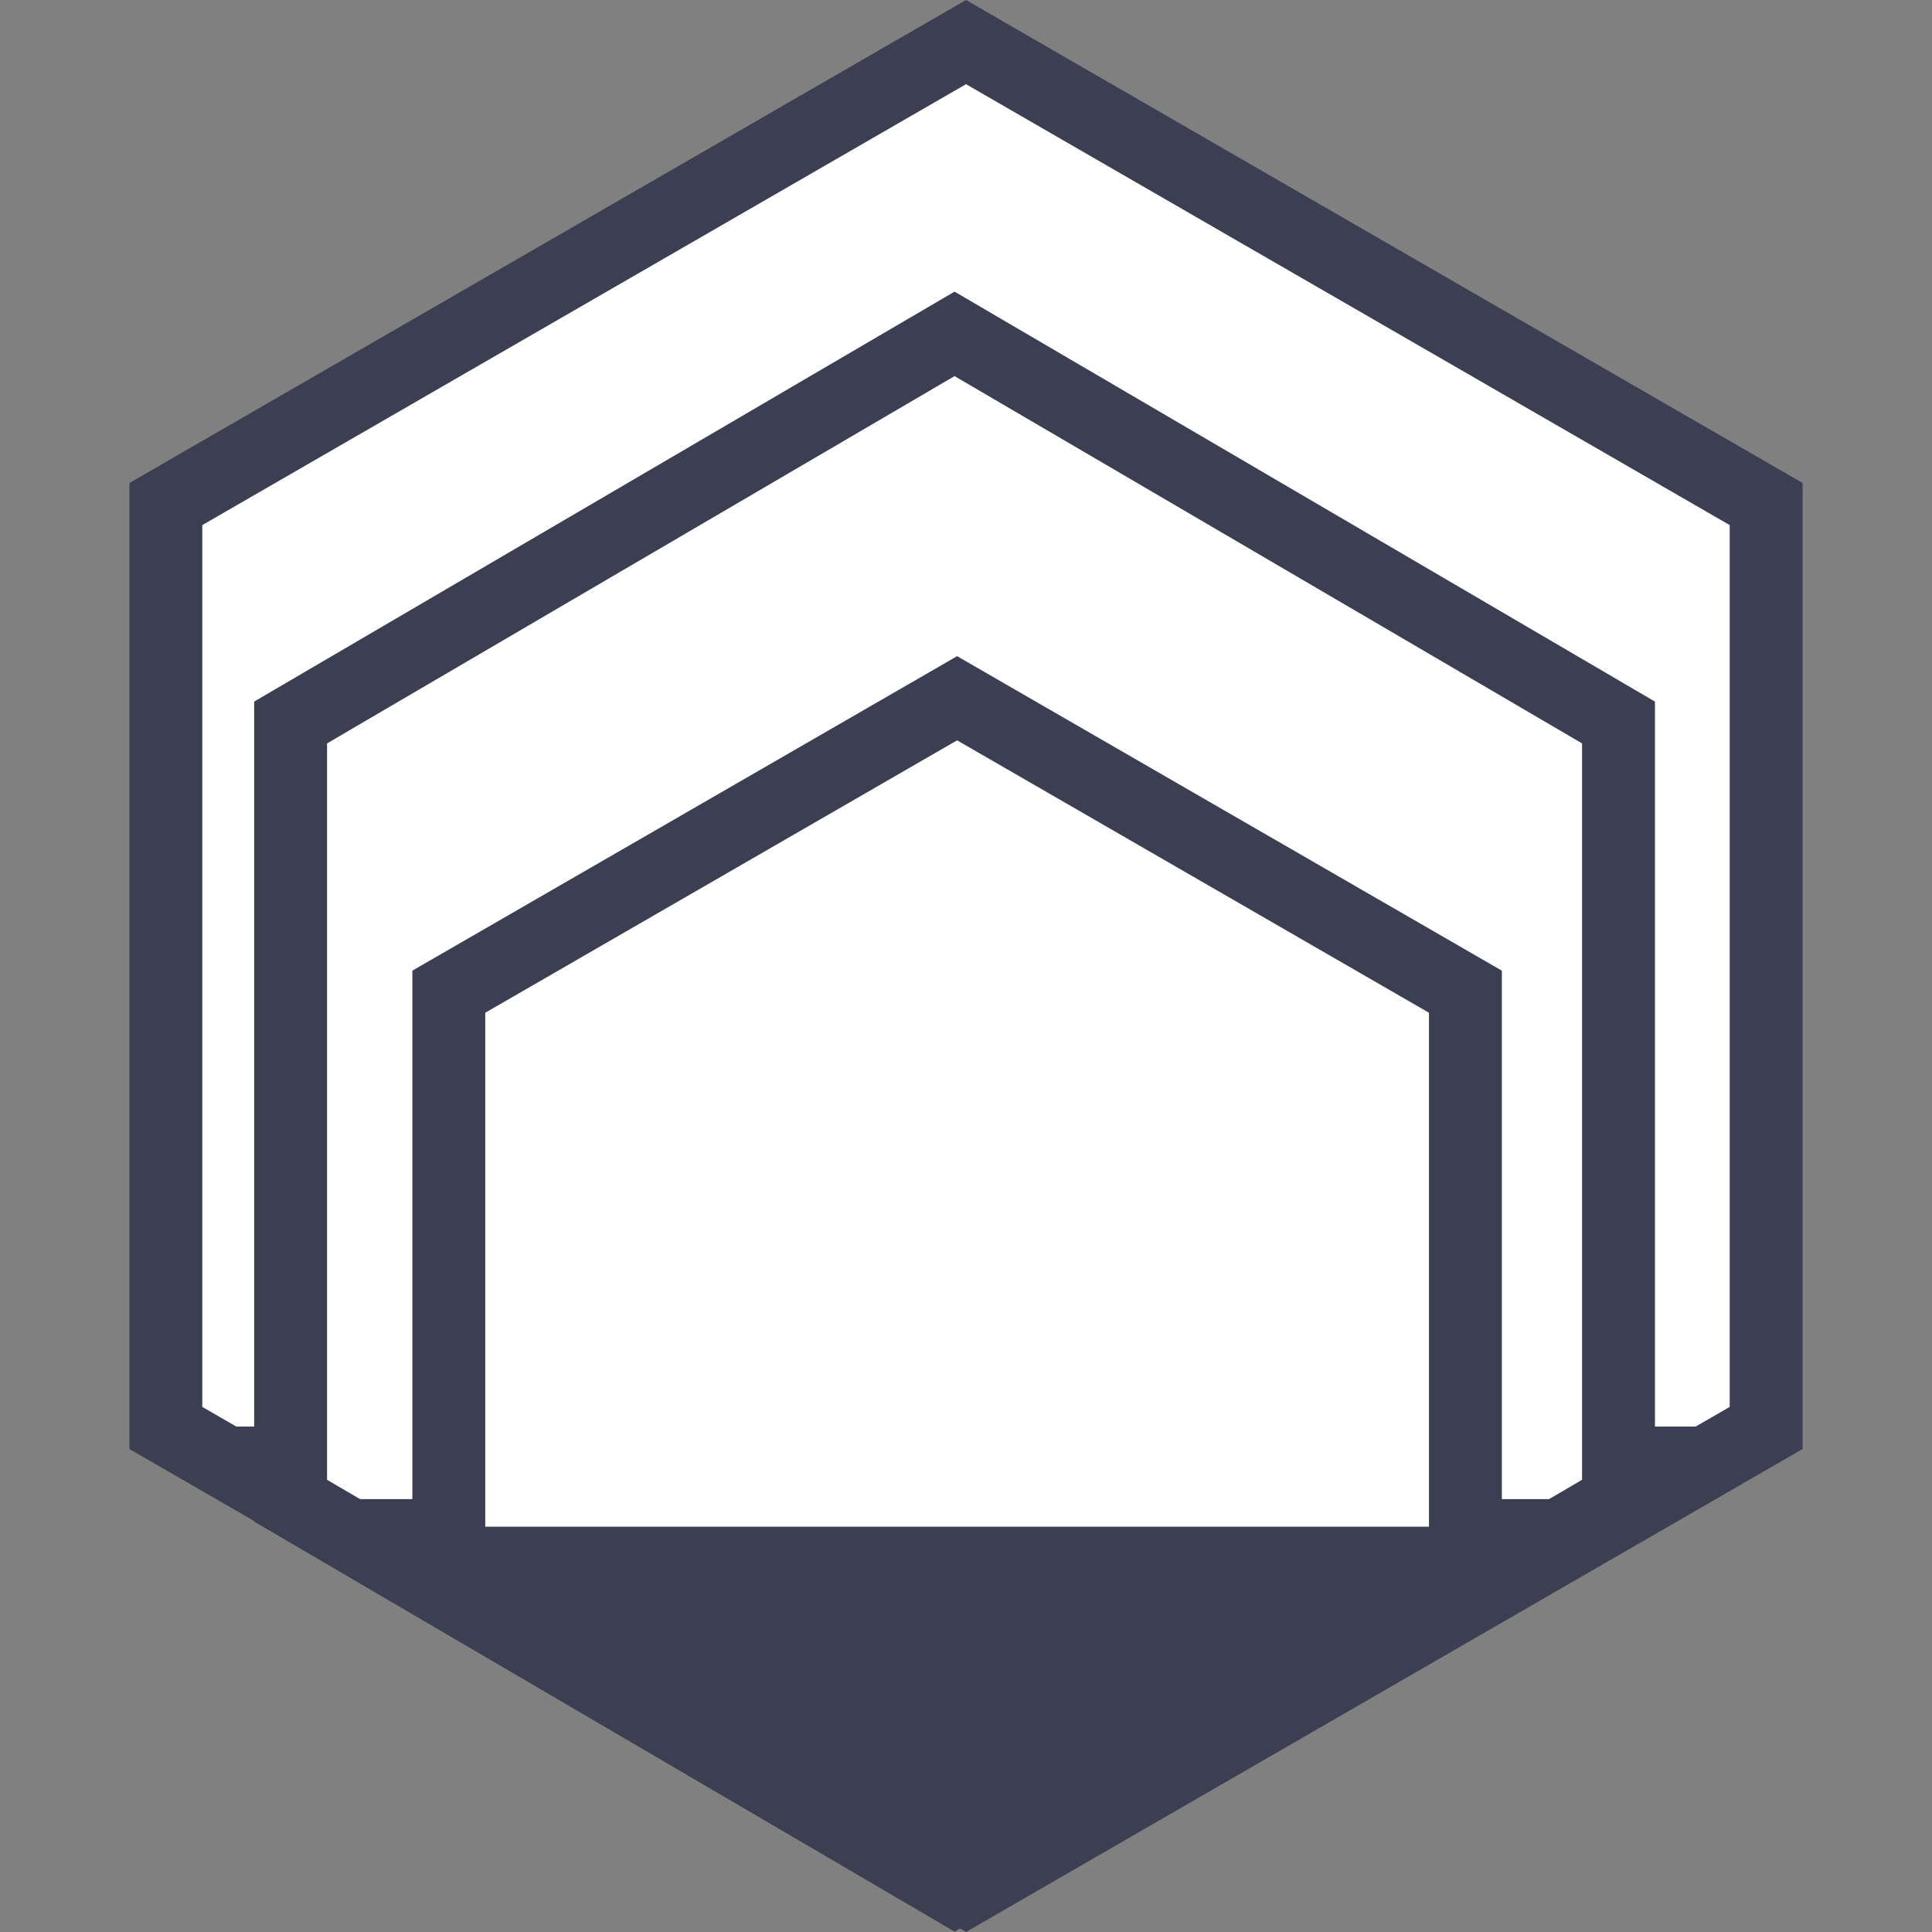 <svg width="53" height="53" viewBox="0 0 53 53" fill="none" xmlns="http://www.w3.org/2000/svg">
    <rect x="0" y="0" width="53" height="53" fill="#808080" stroke="none"/>
    <path d="M4.55 13.827L26.5 1.155L48.45 13.827V39.173L26.5 51.845L4.55 39.173V13.827Z" fill="white" stroke="#3C3F52" stroke-width="2"/>
    <path d="M26.811 51.768L4.624 39.134L49.305 39.134L26.811 51.768Z" fill="#3C3F52"/>
    <path d="M7.972 19.82L26.186 9.159L44.4 19.82V41.168L26.186 51.83L7.972 41.168V19.82Z" fill="white" stroke="#3C3F52" stroke-width="2"/>
    <path d="M25.883 51.756L6.932 41.125L44.833 41.125L25.883 51.756Z" fill="#3C3F52"/>
    <path d="M12.312 27.205L26.256 19.155L40.2 27.205V43.306L26.256 51.357L12.312 43.306V27.205Z" fill="white" stroke="#3C3F52" stroke-width="2"/>
    <path d="M26.564 52.512L11.887 41.881L41.241 41.881L26.564 52.512Z" fill="#3C3F52"/>
</svg>
